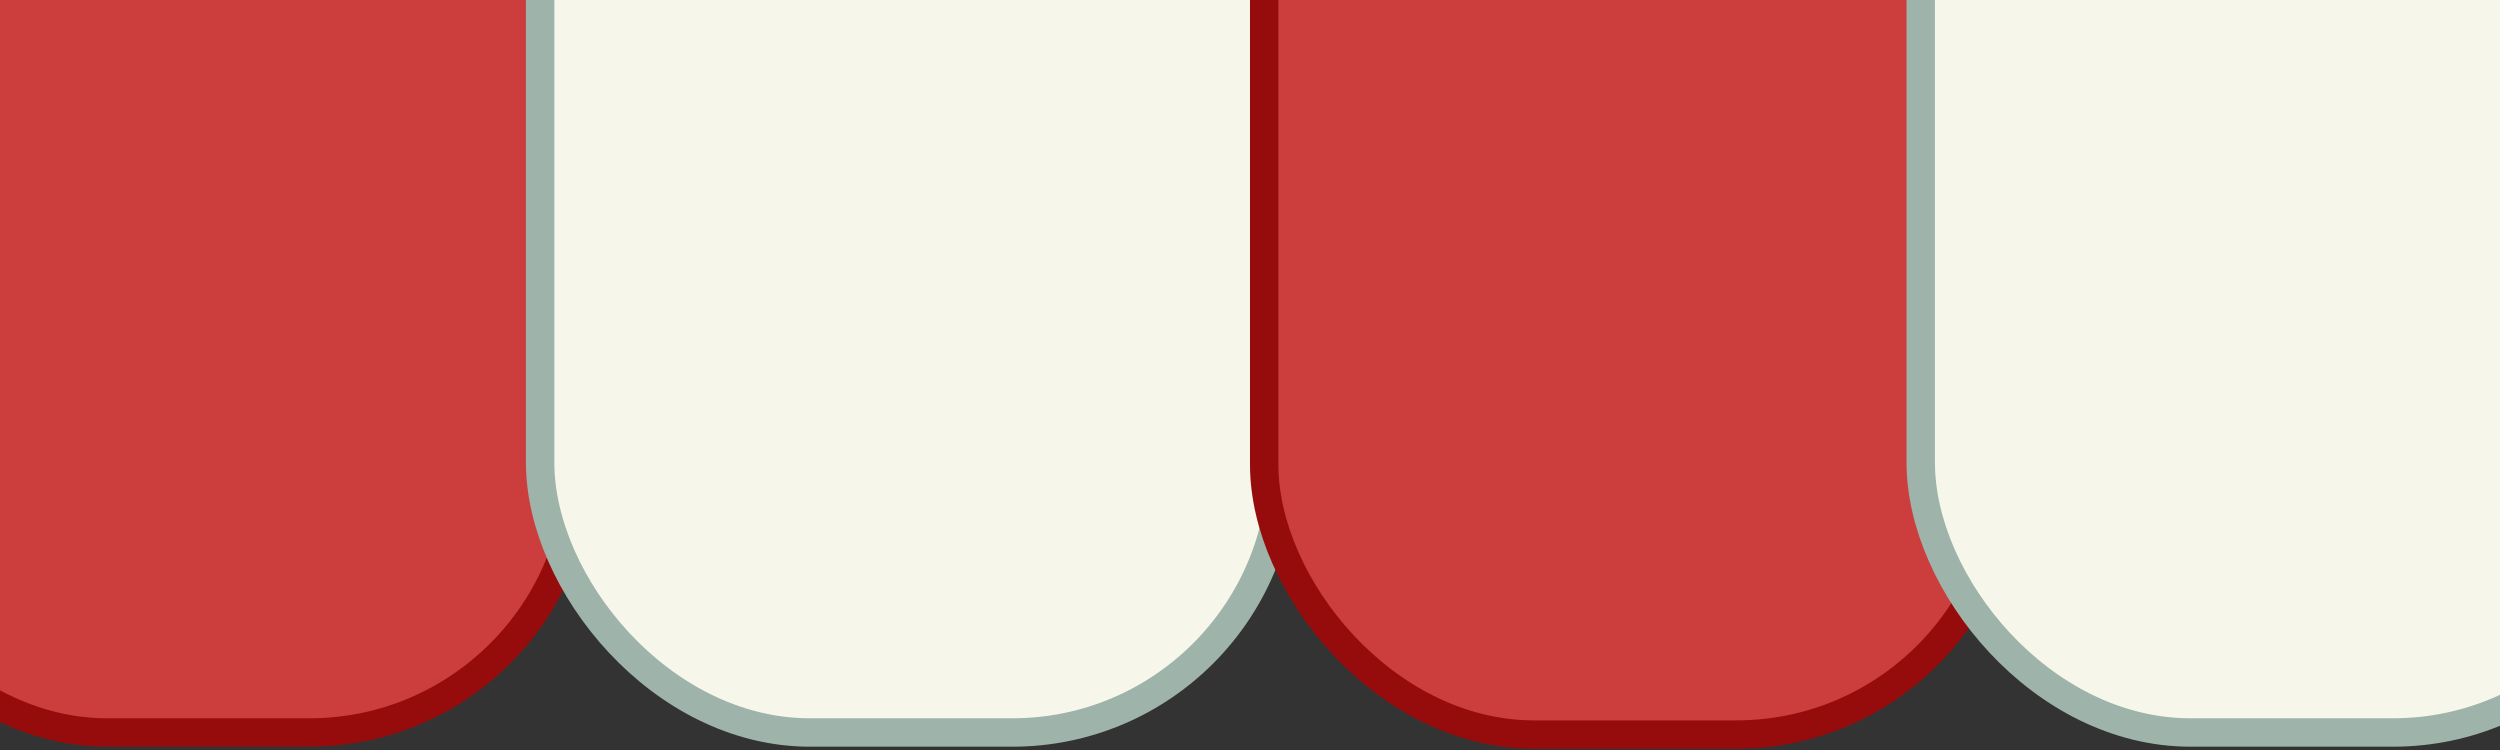 <svg width="440" height="132" viewBox="0 0 440 132" fill="none" xmlns="http://www.w3.org/2000/svg">
<rect x="0" y="0" width="440" height="132" fill="#333333" stroke="none"/>
<rect x="-28.645" y="-60.866" width="130.596" height="189.785" rx="47.5" fill="#CC3E3E" stroke="#960C0C" stroke-width="5"/>
<rect x="95.064" y="-60.866" width="130.596" height="189.785" rx="47.5" fill="#F7F6EB" stroke="#9EB3A9" stroke-width="5"/>
<rect x="222.5" y="-60.5" width="130.596" height="189.785" rx="47.5" fill="#CC3E3E" stroke="#960C0C" stroke-width="5"/>
<rect x="338.05" y="-60.866" width="130.596" height="189.785" rx="47.5" fill="#F7F6EB" stroke="#9EB3A9" stroke-width="5"/>
</svg>

